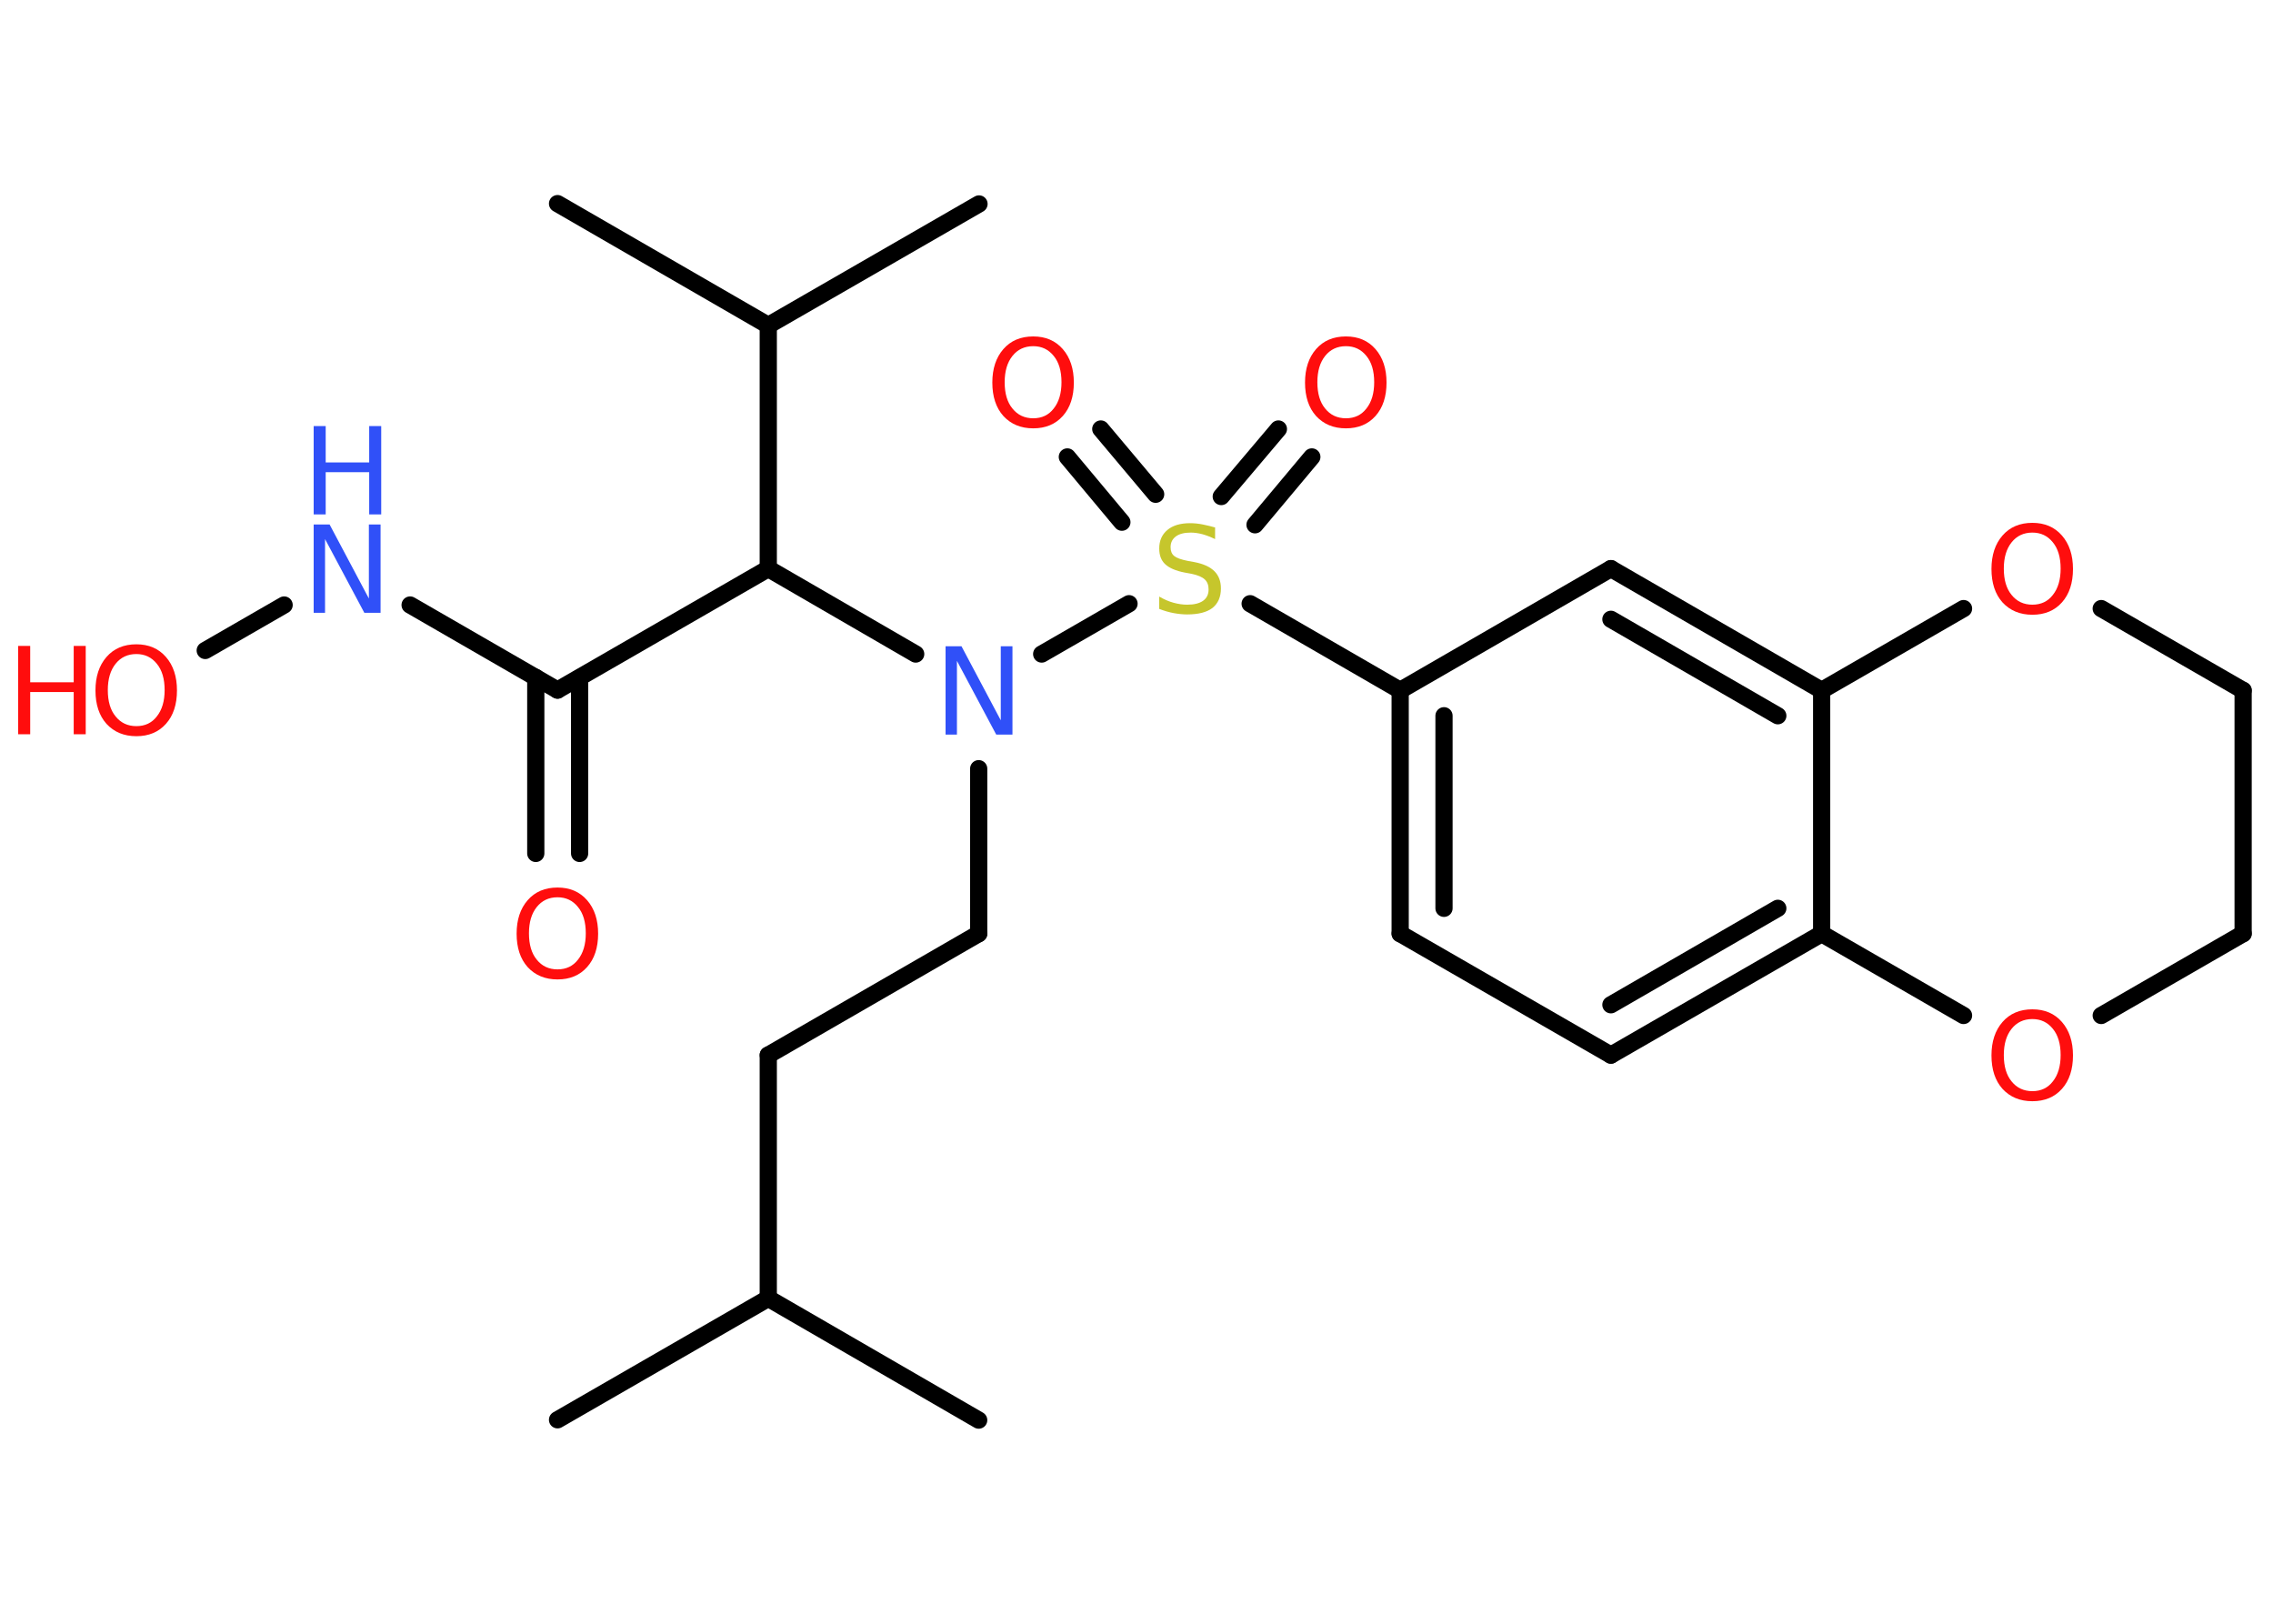 <?xml version='1.0' encoding='UTF-8'?>
<!DOCTYPE svg PUBLIC "-//W3C//DTD SVG 1.1//EN" "http://www.w3.org/Graphics/SVG/1.1/DTD/svg11.dtd">
<svg version='1.2' xmlns='http://www.w3.org/2000/svg' xmlns:xlink='http://www.w3.org/1999/xlink' width='70.0mm' height='50.0mm' viewBox='0 0 70.0 50.0'>
  <desc>Generated by the Chemistry Development Kit (http://github.com/cdk)</desc>
  <g stroke-linecap='round' stroke-linejoin='round' stroke='#000000' stroke-width='.53' fill='#FF0D0D'>
    <rect x='.0' y='.0' width='70.0' height='50.0' fill='#FFFFFF' stroke='none'/>
    <g id='mol1' class='mol'>
      <line id='mol1bnd1' class='bond' x1='17.17' y1='43.72' x2='23.66' y2='39.98'/>
      <line id='mol1bnd2' class='bond' x1='23.66' y1='39.98' x2='30.14' y2='43.73'/>
      <line id='mol1bnd3' class='bond' x1='23.66' y1='39.98' x2='23.66' y2='32.49'/>
      <line id='mol1bnd4' class='bond' x1='23.66' y1='32.49' x2='30.14' y2='28.75'/>
      <line id='mol1bnd5' class='bond' x1='30.14' y1='28.75' x2='30.14' y2='23.67'/>
      <line id='mol1bnd6' class='bond' x1='28.2' y1='20.14' x2='23.66' y2='17.51'/>
      <line id='mol1bnd7' class='bond' x1='23.66' y1='17.51' x2='17.17' y2='21.25'/>
      <g id='mol1bnd8' class='bond'>
        <line x1='17.85' y1='20.87' x2='17.85' y2='26.28'/>
        <line x1='16.5' y1='20.86' x2='16.5' y2='26.28'/>
      </g>
      <line id='mol1bnd9' class='bond' x1='17.17' y1='21.25' x2='12.63' y2='18.63'/>
      <line id='mol1bnd10' class='bond' x1='8.75' y1='18.63' x2='6.32' y2='20.03'/>
      <line id='mol1bnd11' class='bond' x1='23.66' y1='17.51' x2='23.66' y2='10.02'/>
      <line id='mol1bnd12' class='bond' x1='23.66' y1='10.02' x2='17.17' y2='6.27'/>
      <line id='mol1bnd13' class='bond' x1='23.66' y1='10.02' x2='30.15' y2='6.28'/>
      <line id='mol1bnd14' class='bond' x1='32.08' y1='20.14' x2='34.77' y2='18.59'/>
      <g id='mol1bnd15' class='bond'>
        <line x1='37.61' y1='15.29' x2='39.37' y2='13.21'/>
        <line x1='38.65' y1='16.16' x2='40.4' y2='14.07'/>
      </g>
      <g id='mol1bnd16' class='bond'>
        <line x1='34.55' y1='16.08' x2='32.87' y2='14.07'/>
        <line x1='35.59' y1='15.22' x2='33.9' y2='13.21'/>
      </g>
      <line id='mol1bnd17' class='bond' x1='38.5' y1='18.59' x2='43.12' y2='21.26'/>
      <g id='mol1bnd18' class='bond'>
        <line x1='43.12' y1='21.26' x2='43.12' y2='28.75'/>
        <line x1='44.47' y1='22.04' x2='44.47' y2='27.97'/>
      </g>
      <line id='mol1bnd19' class='bond' x1='43.12' y1='28.75' x2='49.61' y2='32.49'/>
      <g id='mol1bnd20' class='bond'>
        <line x1='49.61' y1='32.49' x2='56.1' y2='28.75'/>
        <line x1='49.61' y1='30.94' x2='54.75' y2='27.97'/>
      </g>
      <line id='mol1bnd21' class='bond' x1='56.1' y1='28.75' x2='56.1' y2='21.26'/>
      <g id='mol1bnd22' class='bond'>
        <line x1='56.1' y1='21.26' x2='49.61' y2='17.51'/>
        <line x1='54.75' y1='22.04' x2='49.61' y2='19.07'/>
      </g>
      <line id='mol1bnd23' class='bond' x1='43.12' y1='21.26' x2='49.61' y2='17.51'/>
      <line id='mol1bnd24' class='bond' x1='56.1' y1='21.26' x2='60.47' y2='18.74'/>
      <line id='mol1bnd25' class='bond' x1='64.71' y1='18.74' x2='69.08' y2='21.26'/>
      <line id='mol1bnd26' class='bond' x1='69.08' y1='21.26' x2='69.08' y2='28.75'/>
      <line id='mol1bnd27' class='bond' x1='69.08' y1='28.75' x2='64.71' y2='31.27'/>
      <line id='mol1bnd28' class='bond' x1='56.1' y1='28.75' x2='60.47' y2='31.27'/>
      <path id='mol1atm6' class='atom' d='M29.12 19.9h.49l1.21 2.28v-2.28h.36v2.72h-.5l-1.21 -2.27v2.27h-.35v-2.72z' stroke='none' fill='#3050F8'/>
      <path id='mol1atm9' class='atom' d='M17.17 27.63q-.4 .0 -.64 .3q-.24 .3 -.24 .81q.0 .52 .24 .81q.24 .3 .64 .3q.4 .0 .63 -.3q.24 -.3 .24 -.81q.0 -.52 -.24 -.81q-.24 -.3 -.63 -.3zM17.17 27.33q.57 .0 .91 .39q.34 .39 .34 1.03q.0 .65 -.34 1.03q-.34 .38 -.91 .38q-.57 .0 -.92 -.38q-.34 -.38 -.34 -1.03q.0 -.64 .34 -1.03q.34 -.39 .92 -.39z' stroke='none'/>
      <g id='mol1atm10' class='atom'>
        <path d='M9.66 16.15h.49l1.21 2.28v-2.28h.36v2.72h-.5l-1.21 -2.27v2.27h-.35v-2.72z' stroke='none' fill='#3050F8'/>
        <path d='M9.66 13.12h.37v1.12h1.34v-1.12h.37v2.72h-.37v-1.3h-1.34v1.3h-.37v-2.72z' stroke='none' fill='#3050F8'/>
      </g>
      <g id='mol1atm11' class='atom'>
        <path d='M4.2 20.14q-.4 .0 -.64 .3q-.24 .3 -.24 .81q.0 .52 .24 .81q.24 .3 .64 .3q.4 .0 .63 -.3q.24 -.3 .24 -.81q.0 -.52 -.24 -.81q-.24 -.3 -.63 -.3zM4.2 19.84q.57 .0 .91 .39q.34 .39 .34 1.03q.0 .65 -.34 1.03q-.34 .38 -.91 .38q-.57 .0 -.92 -.38q-.34 -.38 -.34 -1.03q.0 -.64 .34 -1.03q.34 -.39 .92 -.39z' stroke='none'/>
        <path d='M.56 19.89h.37v1.12h1.34v-1.12h.37v2.72h-.37v-1.3h-1.34v1.3h-.37v-2.72z' stroke='none'/>
      </g>
      <path id='mol1atm15' class='atom' d='M37.42 16.24v.36q-.21 -.1 -.39 -.15q-.19 -.05 -.36 -.05q-.3 .0 -.46 .12q-.16 .12 -.16 .33q.0 .18 .11 .27q.11 .09 .41 .15l.22 .04q.41 .08 .61 .28q.2 .2 .2 .53q.0 .39 -.26 .6q-.26 .2 -.78 .2q-.19 .0 -.41 -.04q-.22 -.04 -.45 -.13v-.38q.22 .13 .44 .19q.22 .06 .42 .06q.32 .0 .49 -.12q.17 -.12 .17 -.35q.0 -.2 -.12 -.31q-.12 -.11 -.4 -.17l-.22 -.04q-.41 -.08 -.6 -.26q-.18 -.17 -.18 -.48q.0 -.36 .25 -.57q.25 -.21 .7 -.21q.19 .0 .39 .04q.2 .04 .41 .1z' stroke='none' fill='#C6C62C'/>
      <path id='mol1atm16' class='atom' d='M41.45 10.66q-.4 .0 -.64 .3q-.24 .3 -.24 .81q.0 .52 .24 .81q.24 .3 .64 .3q.4 .0 .63 -.3q.24 -.3 .24 -.81q.0 -.52 -.24 -.81q-.24 -.3 -.63 -.3zM41.45 10.36q.57 .0 .91 .39q.34 .39 .34 1.03q.0 .65 -.34 1.03q-.34 .38 -.91 .38q-.57 .0 -.92 -.38q-.34 -.38 -.34 -1.03q.0 -.64 .34 -1.03q.34 -.39 .92 -.39z' stroke='none'/>
      <path id='mol1atm17' class='atom' d='M31.82 10.66q-.4 .0 -.64 .3q-.24 .3 -.24 .81q.0 .52 .24 .81q.24 .3 .64 .3q.4 .0 .63 -.3q.24 -.3 .24 -.81q.0 -.52 -.24 -.81q-.24 -.3 -.63 -.3zM31.82 10.36q.57 .0 .91 .39q.34 .39 .34 1.03q.0 .65 -.34 1.03q-.34 .38 -.91 .38q-.57 .0 -.92 -.38q-.34 -.38 -.34 -1.03q.0 -.64 .34 -1.03q.34 -.39 .92 -.39z' stroke='none'/>
      <path id='mol1atm24' class='atom' d='M62.59 16.4q-.4 .0 -.64 .3q-.24 .3 -.24 .81q.0 .52 .24 .81q.24 .3 .64 .3q.4 .0 .63 -.3q.24 -.3 .24 -.81q.0 -.52 -.24 -.81q-.24 -.3 -.63 -.3zM62.59 16.1q.57 .0 .91 .39q.34 .39 .34 1.03q.0 .65 -.34 1.03q-.34 .38 -.91 .38q-.57 .0 -.92 -.38q-.34 -.38 -.34 -1.03q.0 -.64 .34 -1.03q.34 -.39 .92 -.39z' stroke='none'/>
      <path id='mol1atm27' class='atom' d='M62.59 31.38q-.4 .0 -.64 .3q-.24 .3 -.24 .81q.0 .52 .24 .81q.24 .3 .64 .3q.4 .0 .63 -.3q.24 -.3 .24 -.81q.0 -.52 -.24 -.81q-.24 -.3 -.63 -.3zM62.59 31.08q.57 .0 .91 .39q.34 .39 .34 1.03q.0 .65 -.34 1.03q-.34 .38 -.91 .38q-.57 .0 -.92 -.38q-.34 -.38 -.34 -1.03q.0 -.64 .34 -1.03q.34 -.39 .92 -.39z' stroke='none'/>
    </g>
  </g>
</svg>
